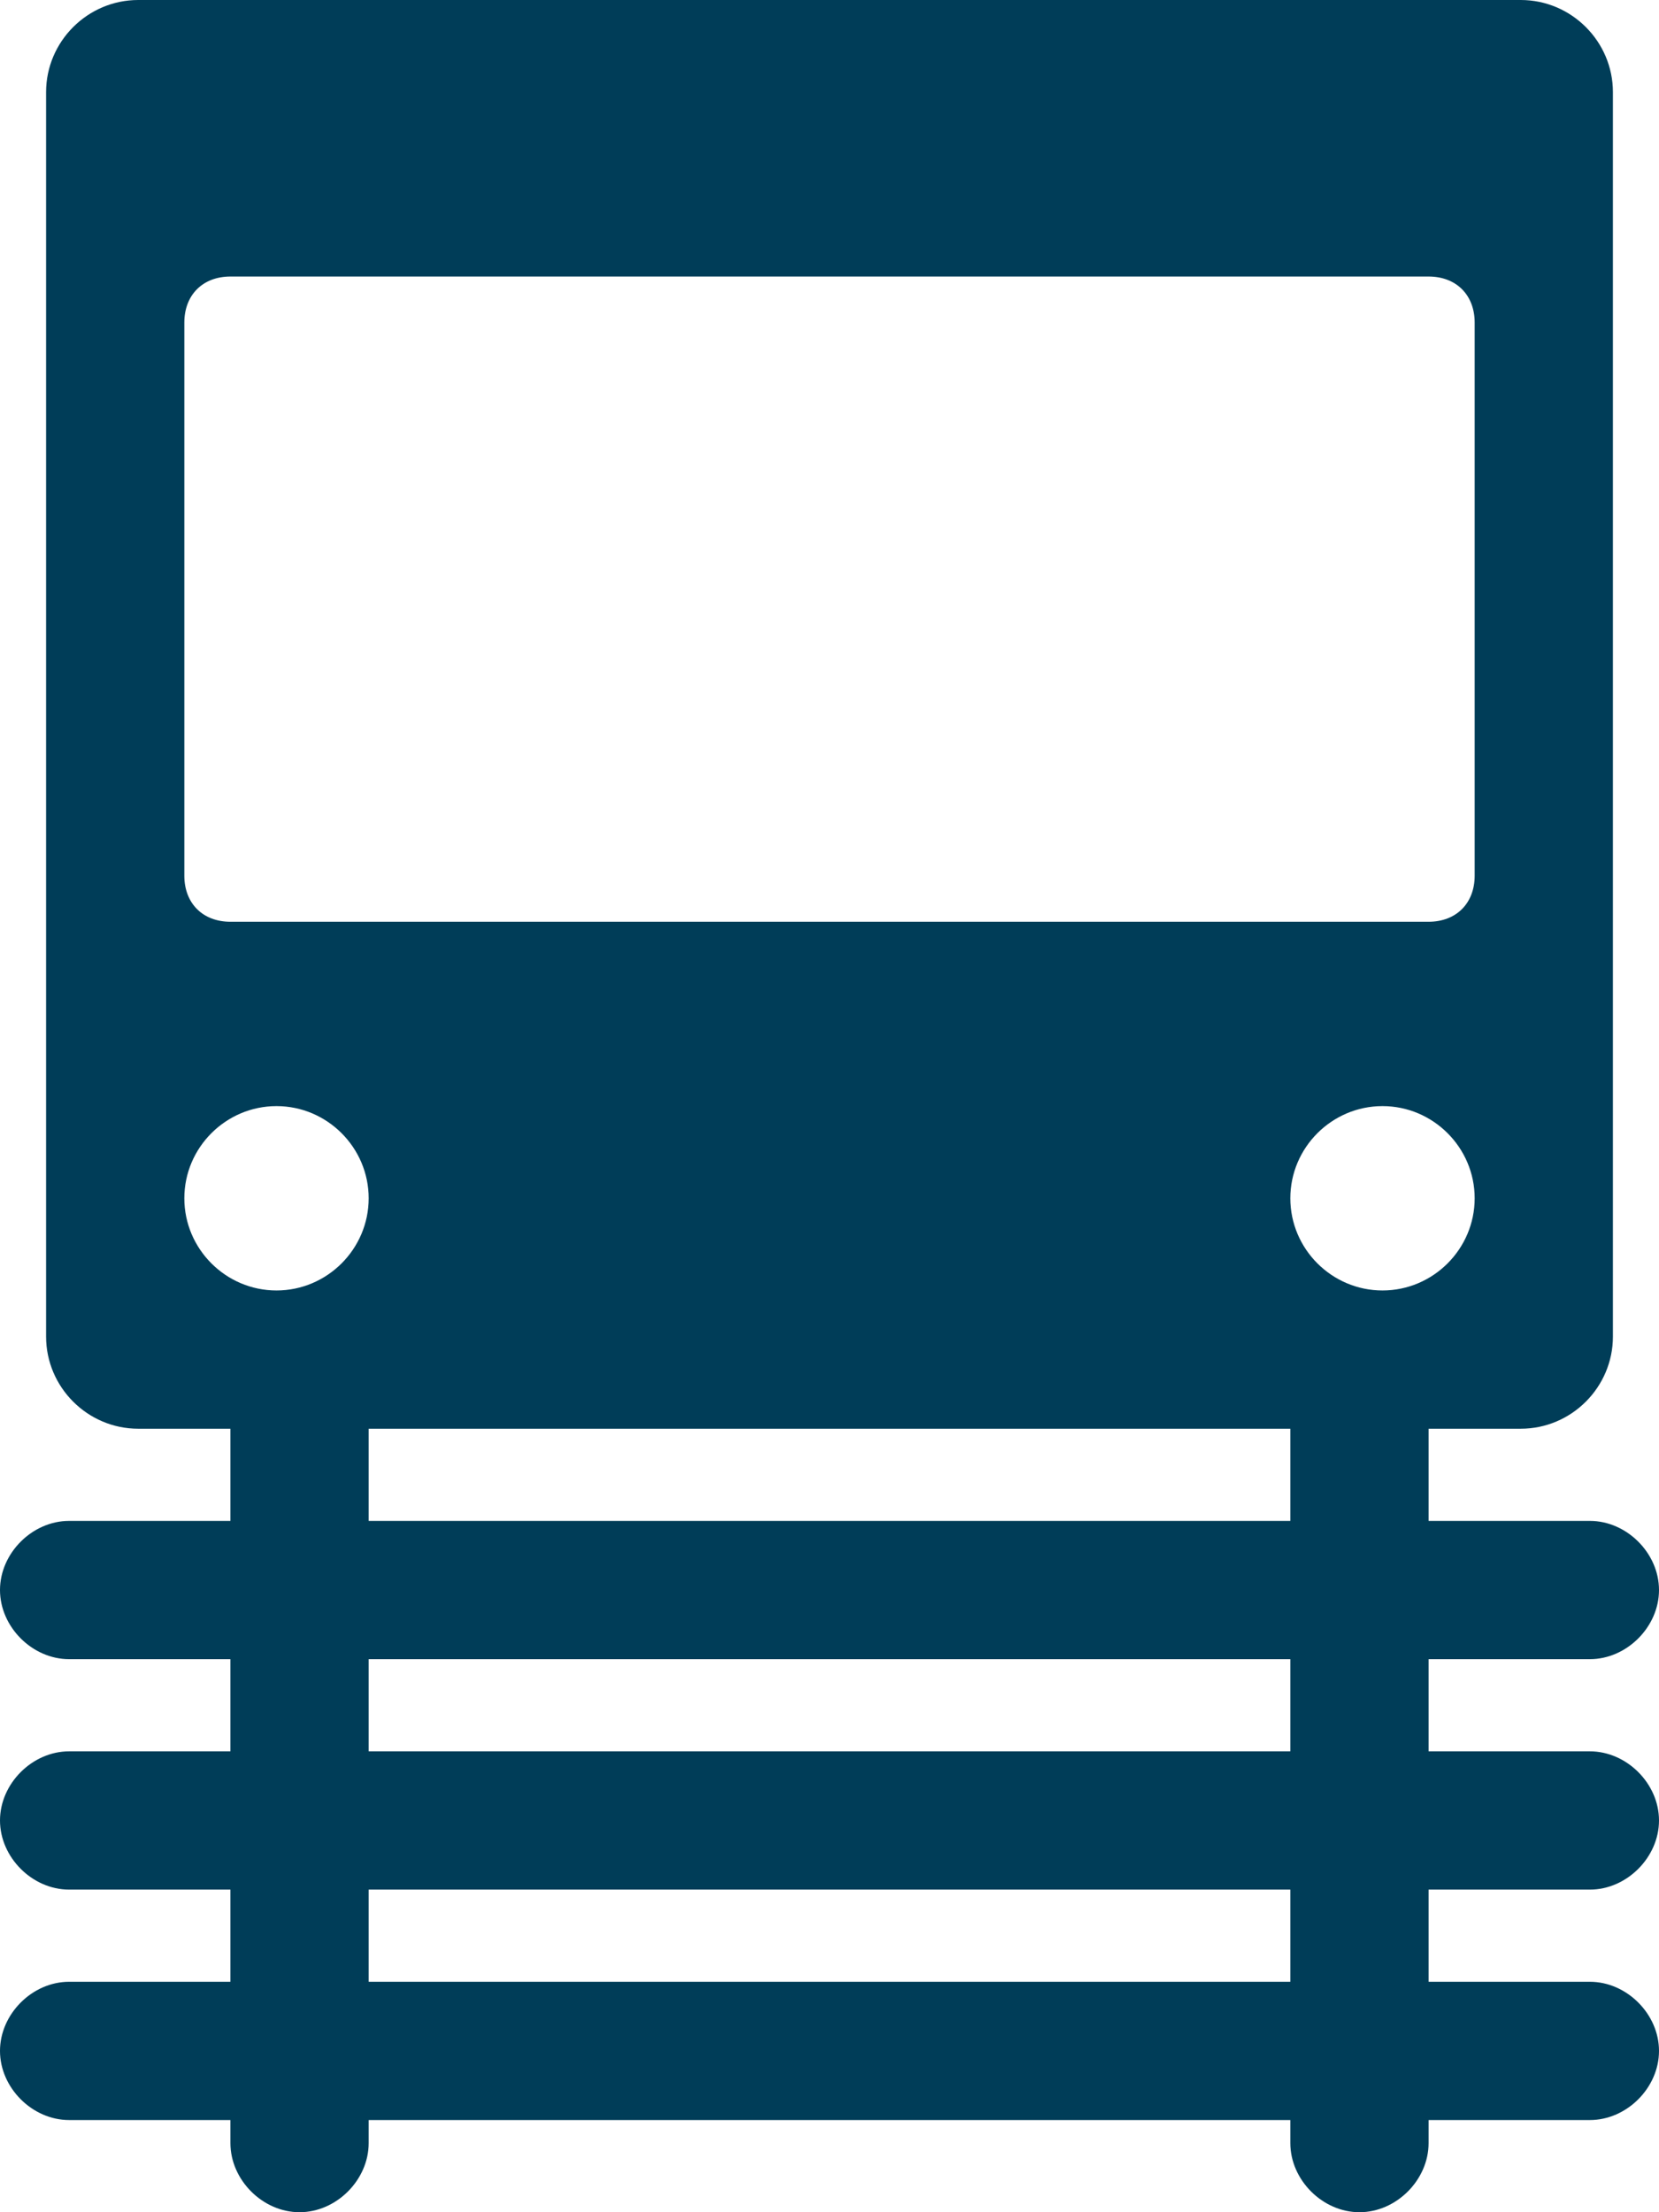 <?xml version="1.0" encoding="utf-8"?>
<!-- Generator: Adobe Illustrator 25.0.0, SVG Export Plug-In . SVG Version: 6.00 Build 0)  -->
<svg version="1.1" id="Layer_1" xmlns="http://www.w3.org/2000/svg" xmlns:xlink="http://www.w3.org/1999/xlink" x="0px"
	y="0px" viewBox="0 0 36 48" style="enable-background:new 0 0 36 48;" xml:space="preserve">
	<style type="text/css">
		.st0 {
			fill: #003D58;
		}
	</style>
	<g id="Layer_2_1_">
		<g id="Icons">
			<path class="st0"
				d="M34.5,41c0.8,0,1.5-0.7,1.5-1.5S35.3,38,34.5,38H31v-2h3.5c0.8,0,1.5-0.7,1.5-1.5S35.3,33,34.5,33H31v-2h2
			c1.1,0,2-0.9,2-2V2c0-1.1-0.9-2-2-2H3C1.9,0,1,0.9,1,2v27c0,1.1,0.9,2,2,2h2v2H1.5C0.7,33,0,33.7,0,34.5S0.7,36,1.5,36H5v2H1.5
			C0.7,38,0,38.7,0,39.5S0.7,41,1.5,41H5v2H1.5C0.7,43,0,43.7,0,44.5S0.7,46,1.5,46H5v0.5C5,47.3,5.7,48,6.5,48S8,47.3,8,46.5V46h20
			v0.5c0,0.8,0.7,1.5,1.5,1.5s1.5-0.7,1.5-1.5V46h3.5c0.8,0,1.5-0.7,1.5-1.5S35.3,43,34.5,43H31v-2H34.5z M28,31v2H8v-2H28z M28,36
			v2H8v-2H28z M28,41v2H8v-2H28z M30,28c-1.1,0-2-0.9-2-2s0.9-2,2-2s2,0.9,2,2C32,27.1,31.1,28,30,28z M4,7c0-0.6,0.4-1,1-1h26
			c0.6,0,1,0.4,1,1v12c0,0.6-0.4,1-1,1H5c-0.6,0-1-0.4-1-1V7z M4,26c0-1.1,0.9-2,2-2s2,0.9,2,2s-0.9,2-2,2C4.9,28,4,27.1,4,26z" />
		</g>
	</g>
</svg>